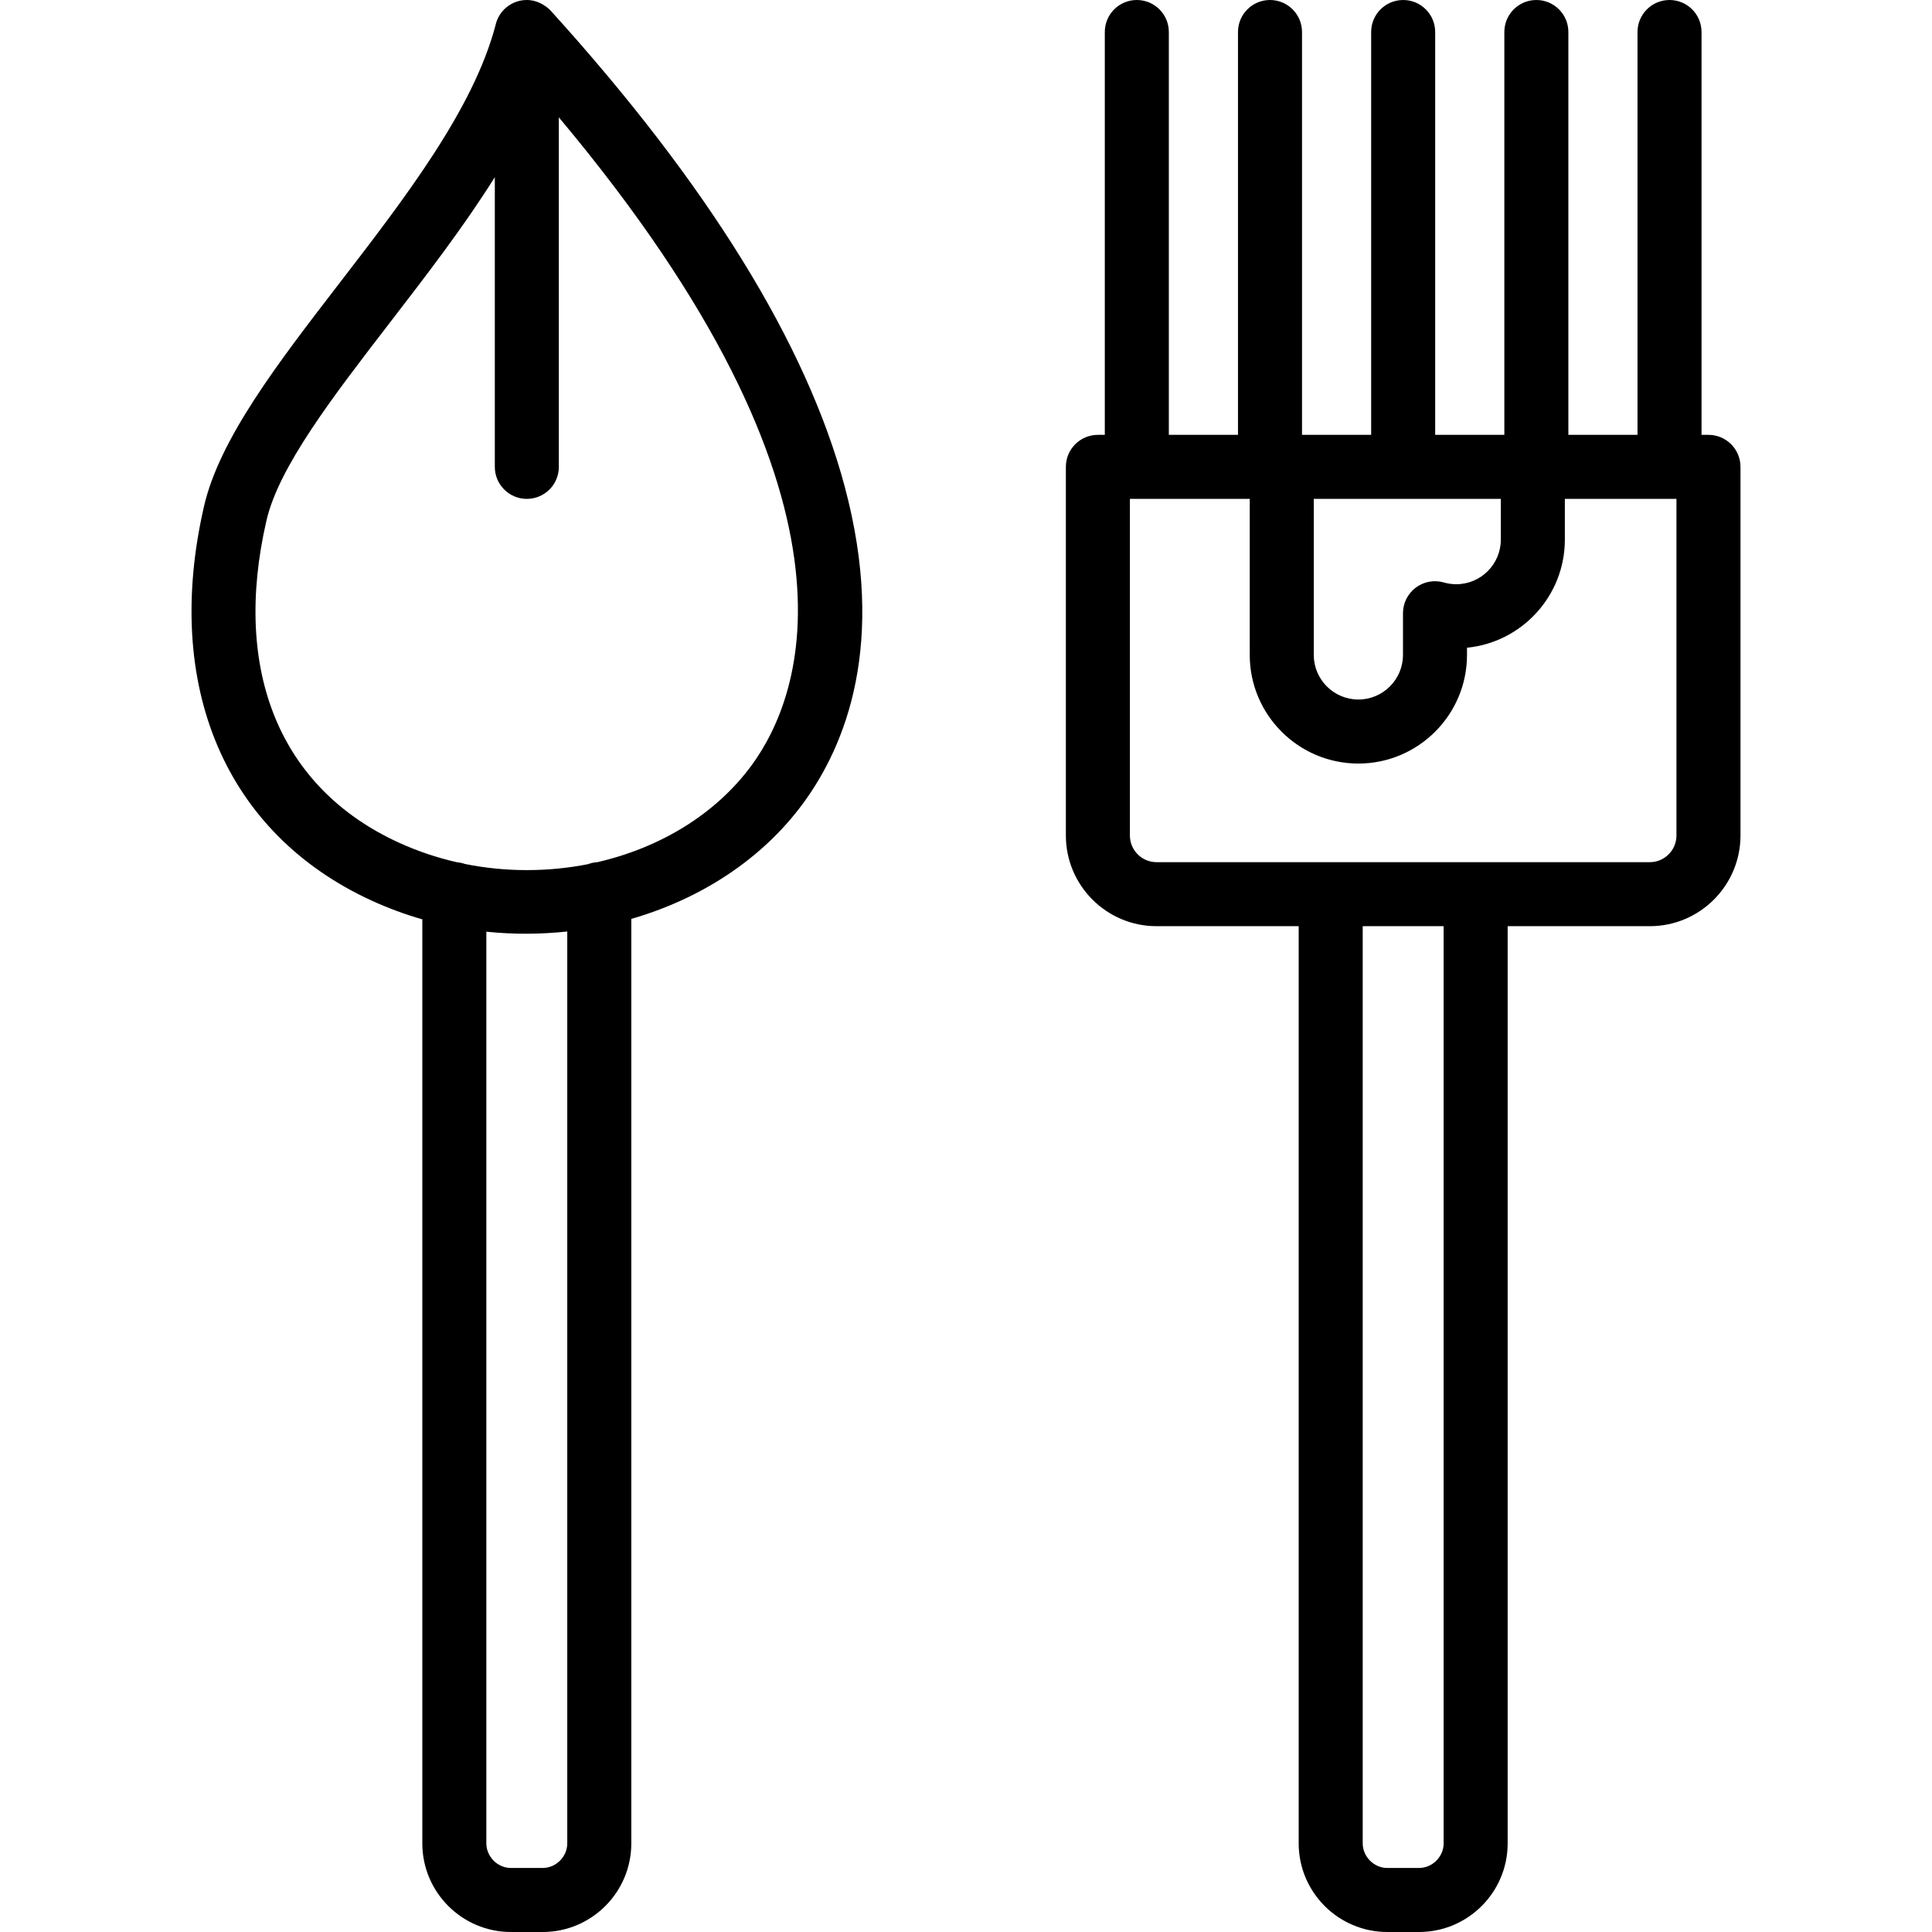 <?xml version="1.0" encoding="iso-8859-1"?>
<!-- Generator: Adobe Illustrator 19.0.0, SVG Export Plug-In . SVG Version: 6.00 Build 0)  -->
<svg version="1.1" id="Capa_1" xmlns="http://www.w3.org/2000/svg" xmlns:xlink="http://www.w3.org/1999/xlink" x="0px" y="0px"
	 viewBox="0 0 422.443 422.443" style="enable-background:new 0 0 422.443 422.443;" xml:space="preserve">
<path id="XMLID_565_" d="M120.382,2.3c-0.516-0.569-2.489-2.3-5.19-2.3c-3.353,0-6.154,2.357-6.84,5.504
	c-4.835,18.374-19.773,37.771-34.223,56.532c-13.433,17.441-26.12,33.916-29.51,48.632c-9.07,39.359,4.657,71.616,36.722,86.289
	c3.582,1.639,7.262,2.99,11.003,4.062v202.045c0,10.686,8.693,19.379,19.38,19.379h6.937c10.685,0,19.378-8.693,19.378-19.379
	V200.922c15.129-4.365,28.613-13.032,37.636-25.36c9.194-12.563,18.225-34.759,9.03-69.158
	C176.369,75.215,154.727,40.19,120.382,2.3z M124.038,403.064c0,2.916-2.463,5.379-5.378,5.379h-6.937
	c-2.916,0-5.38-2.463-5.38-5.379V203.72c5.912,0.614,11.858,0.588,17.694-0.046V403.064z M164.377,167.293
	c-7.909,10.807-20.142,18.097-33.773,21.227c-0.712,0.044-1.395,0.193-2.032,0.434c-8.712,1.721-17.928,1.762-26.901-0.04
	c-0.549-0.193-1.128-0.32-1.729-0.371c-4.355-0.993-8.642-2.425-12.774-4.316c-25.946-11.873-36.481-37.537-28.904-70.415
	c2.704-11.74,14.486-27.037,26.959-43.233c8.035-10.432,16.212-21.049,22.971-31.838v63.343c0,3.866,3.134,7,7,7s7-3.134,7-7V25.659
	C192.18,109.141,175.418,152.207,164.377,167.293z M373.567,95.083h-1.516V7c0-3.866-3.134-7-7-7s-7,3.134-7,7v88.083h-15.118V7
	c0-3.866-3.134-7-7-7s-7,3.134-7,7v88.083h-15.122V7c0-3.866-3.134-7-7-7s-7,3.134-7,7v88.083h-15.118V7c0-3.866-3.134-7-7-7
	s-7,3.134-7,7v88.083h-15.121V7c0-3.866-3.134-7-7-7s-7,3.134-7,7v88.083h-1.514c-3.866,0-7,3.134-7,7v80.603
	c0,10.935,8.897,19.832,19.833,19.832h31.074v200.546c0,10.686,8.693,19.379,19.379,19.379h6.936
	c10.686,0,19.379-8.693,19.379-19.379V202.518h31.075c10.936,0,19.833-8.896,19.833-19.832v-80.603
	C380.567,98.217,377.433,95.083,373.567,95.083z M287.263,109.083h40.901v8.91c0,5.376-4.375,9.751-9.753,9.751
	c-0.91,0-1.817-0.129-2.694-0.383c-2.111-0.613-4.395-0.196-6.154,1.126s-2.795,3.396-2.795,5.597v9.117
	c0,5.377-4.376,9.752-9.754,9.752c-5.377,0-9.751-4.375-9.751-9.752V109.083z M315.659,403.064c0,2.916-2.463,5.379-5.379,5.379
	h-6.936c-2.916,0-5.379-2.463-5.379-5.379V202.518h17.693V403.064z M366.567,182.687c0,3.215-2.616,5.832-5.833,5.832H252.891
	c-3.216,0-5.833-2.616-5.833-5.832v-73.603h26.205v34.118c0,13.097,10.655,23.752,23.753,23.752
	c13.097,0,23.752-10.655,23.752-23.752v-1.573c11.995-1.186,21.396-11.333,21.396-23.635v-8.91h24.402V182.687z"/>
<g>
</g>
<g>
</g>
<g>
</g>
<g>
</g>
<g>
</g>
<g>
</g>
<g>
</g>
<g>
</g>
<g>
</g>
<g>
</g>
<g>
</g>
<g>
</g>
<g>
</g>
<g>
</g>
<g>
</g>
</svg>
